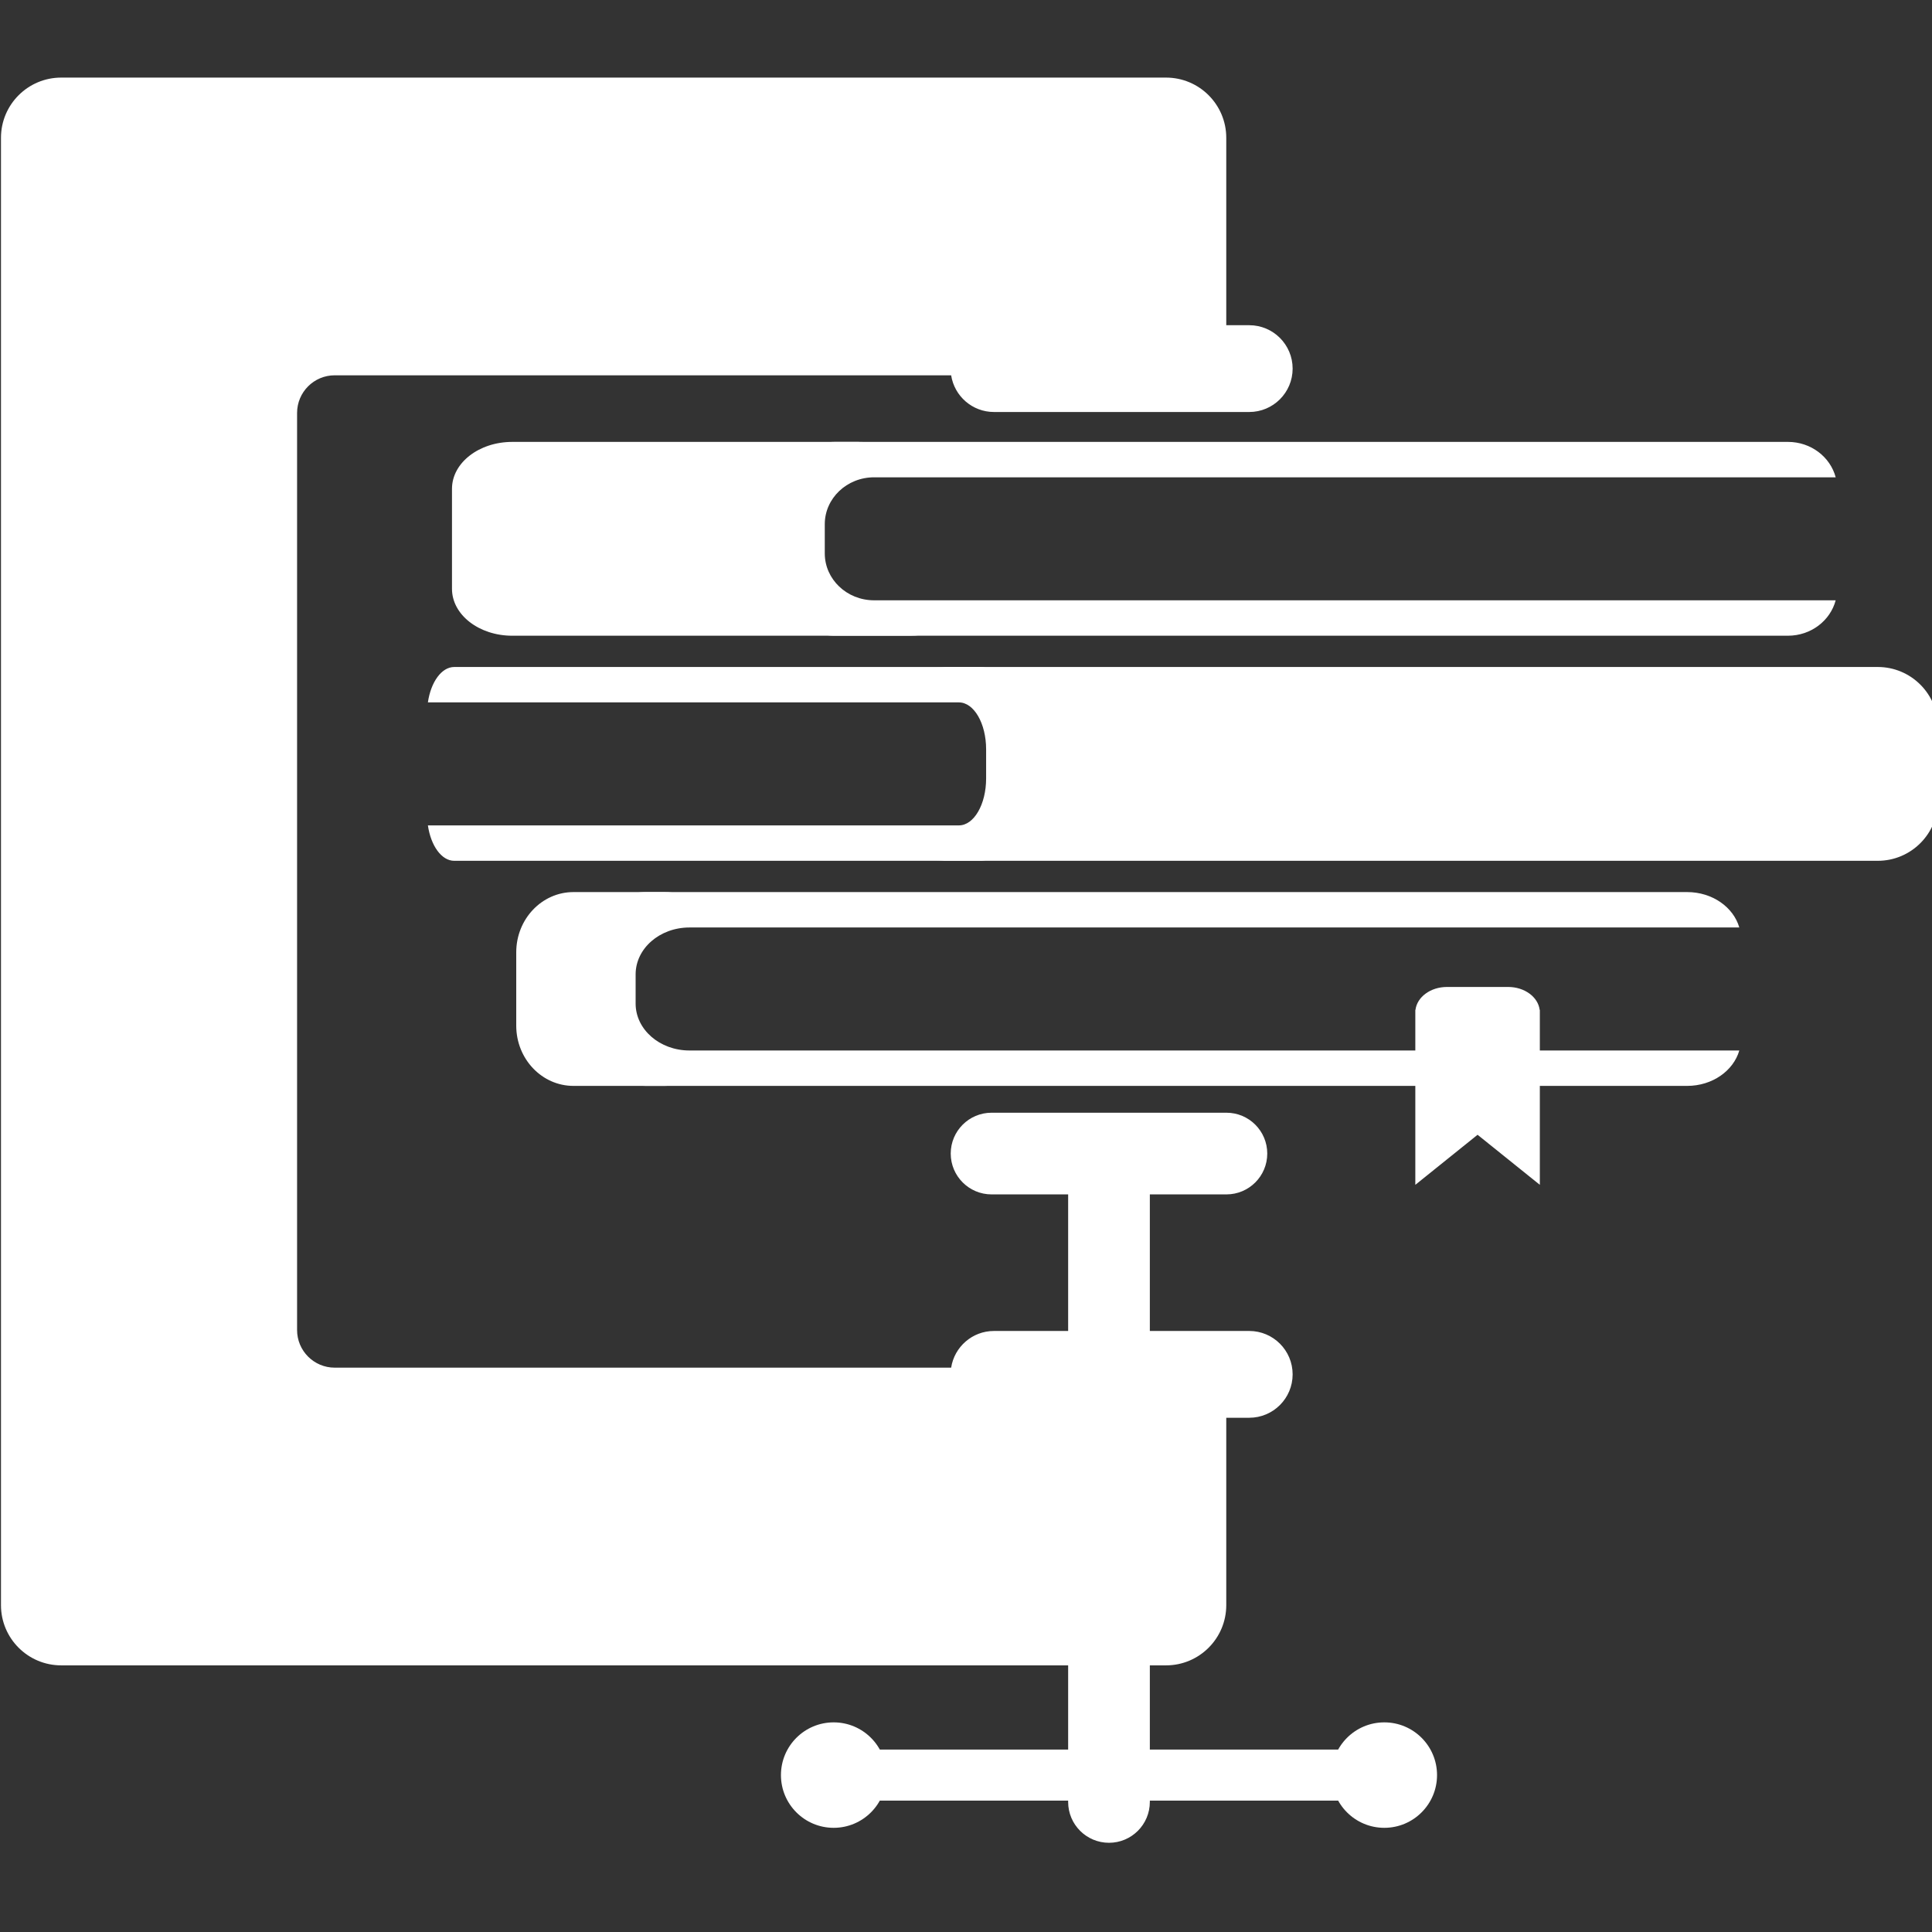 <?xml version="1.0" encoding="utf-8"?>
<!-- Generator: Adobe Illustrator 16.0.0, SVG Export Plug-In . SVG Version: 6.00 Build 0)  -->
<!DOCTYPE svg PUBLIC "-//W3C//DTD SVG 1.1//EN" "http://www.w3.org/Graphics/SVG/1.1/DTD/svg11.dtd">
<svg version="1.1" id="Layer_1" xmlns="http://www.w3.org/2000/svg" xmlns:xlink="http://www.w3.org/1999/xlink" x="0px" y="0px"
	 width="500px" height="500px" viewBox="0 0 500 500" enable-background="new 0 0 500 500" xml:space="preserve">
<rect x="0" y="0" width="500" height="500" fill="#333333" stroke="none"/>
<g>
	<path fill="#FFFFFF" d="M323.303,344.454h-66.064c-5.612,0-10.247,4.118-11.083,9.495H86.629c-5.381,0-9.745-4.361-9.745-9.743
		V106.871c0-5.382,4.363-9.744,9.745-9.744h159.526c0.835,5.377,5.471,9.498,11.083,9.498h66.064c6.203,0,11.23-5.028,11.23-11.231
		c0-6.203-5.027-11.23-11.23-11.23h-5.946V35.672c0-8.611-6.979-15.591-15.591-15.591H15.843c-8.611,0-15.591,6.98-15.591,15.591
		v379.733c0,8.61,6.98,15.59,15.591,15.59h285.923c8.611,0,15.591-6.979,15.591-15.59v-48.49h5.946c6.203,0,11.23-5.027,11.23-11.23
		S329.506,344.454,323.303,344.454z"/>
	<path fill="#FFFFFF" d="M327.965,298.539c0,5.838-4.731,10.57-10.568,10.57h-60.781c-5.837,0-10.569-4.732-10.569-10.57l0,0
		c0-5.837,4.732-10.569,10.569-10.569h60.781C323.233,287.97,327.965,292.702,327.965,298.539L327.965,298.539z"/>
	<path fill="#FFFFFF" d="M297.577,466.341c0,5.839-4.732,10.571-10.571,10.571l0,0c-5.838,0-10.57-4.732-10.57-10.571V309.109
		c0-5.838,4.732-10.57,10.57-10.57l0,0c5.839,0,10.571,4.732,10.571,10.57V466.341z"/>
	<path fill="#FFFFFF" d="M366.282,459.392c0,3.648-2.956,6.606-6.605,6.606h-145.34c-3.648,0-6.606-2.958-6.606-6.606l0,0
		c0-3.648,2.958-6.606,6.606-6.606h145.34C363.326,452.785,366.282,455.743,366.282,459.392L366.282,459.392z"/>
	<g>
		<path fill="#FFFFFF" d="M371.904,459.392c0,7.536-6.109,13.646-13.646,13.646l0,0c-7.537,0-13.646-6.109-13.646-13.646l0,0
			c0-7.536,6.108-13.645,13.646-13.645l0,0C365.795,445.747,371.904,451.855,371.904,459.392L371.904,459.392z"/>
		<path fill="#FFFFFF" d="M229.4,459.392c0,7.536-6.11,13.646-13.646,13.646l0,0c-7.538,0-13.646-6.109-13.646-13.646l0,0
			c0-7.536,6.108-13.645,13.646-13.645l0,0C223.29,445.747,229.4,451.855,229.4,459.392L229.4,459.392z"/>
	</g>
	<g>
		<path fill="#FFFFFF" d="M226.213,155.358c-7.049,0-12.762-5.433-12.762-12.136v-7.559c0-6.702,5.713-12.135,12.762-12.135h248.862
			c-1.396-5.265-6.391-9.165-12.359-9.165H216.003c-7.048,0-12.761,5.432-12.761,12.135v25.889c0,6.703,5.713,12.136,12.761,12.136
			h246.712c5.969,0,10.965-3.902,12.359-9.166H226.213z"/>
		<path fill="#FFFFFF" d="M223.32,161.617c-8.61,0-15.589-5.433-15.589-12.135v-22.983c0-6.702,6.979-12.135,15.589-12.135h-90.756
			c-8.611,0-15.591,5.433-15.591,12.135v25.889c0,6.703,6.98,12.136,15.591,12.136h102.9c3.86,0,7.386-1.098,10.108-2.907H223.32z"
			/>
	</g>
	<g>
		<path fill="#FFFFFF" d="M248.161,213.611c3.892,0,7.046-5.433,7.046-12.137v-7.558c0-6.702-3.154-12.137-7.046-12.137H110.738
			c0.771-5.263,3.529-9.163,6.825-9.163H253.8c3.89,0,7.045,5.433,7.045,12.136v25.889c0,6.703-3.155,12.136-7.045,12.136H117.563
			c-3.295,0-6.056-3.904-6.825-9.166H248.161z"/>
		<path fill="#FFFFFF" d="M485.961,172.616H242.136c8.611,0,15.592,6.98,15.592,15.591v18.979c0,8.611-6.981,15.591-15.592,15.591
			h243.825c8.609,0,15.591-6.98,15.591-15.591v-18.979C501.552,179.596,494.57,172.616,485.961,172.616z"/>
	</g>
	<g>
		<path fill="#FFFFFF" d="M178.43,271.865c-7.694,0-13.931-5.434-13.931-12.139v-7.557c0-6.703,6.237-12.137,13.931-12.137h271.701
			c-1.523-5.263-6.979-9.164-13.493-9.164H167.285c-7.694,0-13.932,5.432-13.932,12.135v25.89c0,6.701,6.238,12.135,13.932,12.135
			h269.353c6.515,0,11.97-3.901,13.493-9.164H178.43z"/>
		<path fill="#FFFFFF" d="M176.273,279.329h-1.263c-8.181,0-14.813-6.981-14.813-15.591v-12.331c0-8.611,6.631-15.592,14.813-15.592
			h1.263c3.177,0,6.112,1.062,8.525,2.854c-2.562-4.658-7.336-7.8-12.818-7.8h-23.564c-8.181,0-14.813,6.979-14.813,15.591v18.979
			c0,8.61,6.632,15.591,14.813,15.591h23.564c2.644,0,5.122-0.738,7.271-2.016C178.289,279.219,177.293,279.329,176.273,279.329z"/>
		<path fill="#FFFFFF" d="M398.463,261.353c-0.411-3.329-3.901-5.929-8.15-5.929h-15.839c-4.248,0-7.739,2.6-8.15,5.929h-0.041
			v0.658v1.757v42.865l16.111-12.954l16.113,12.955v-42.866v-1.757v-0.658H398.463z"/>
	</g>
</g>
</svg>
